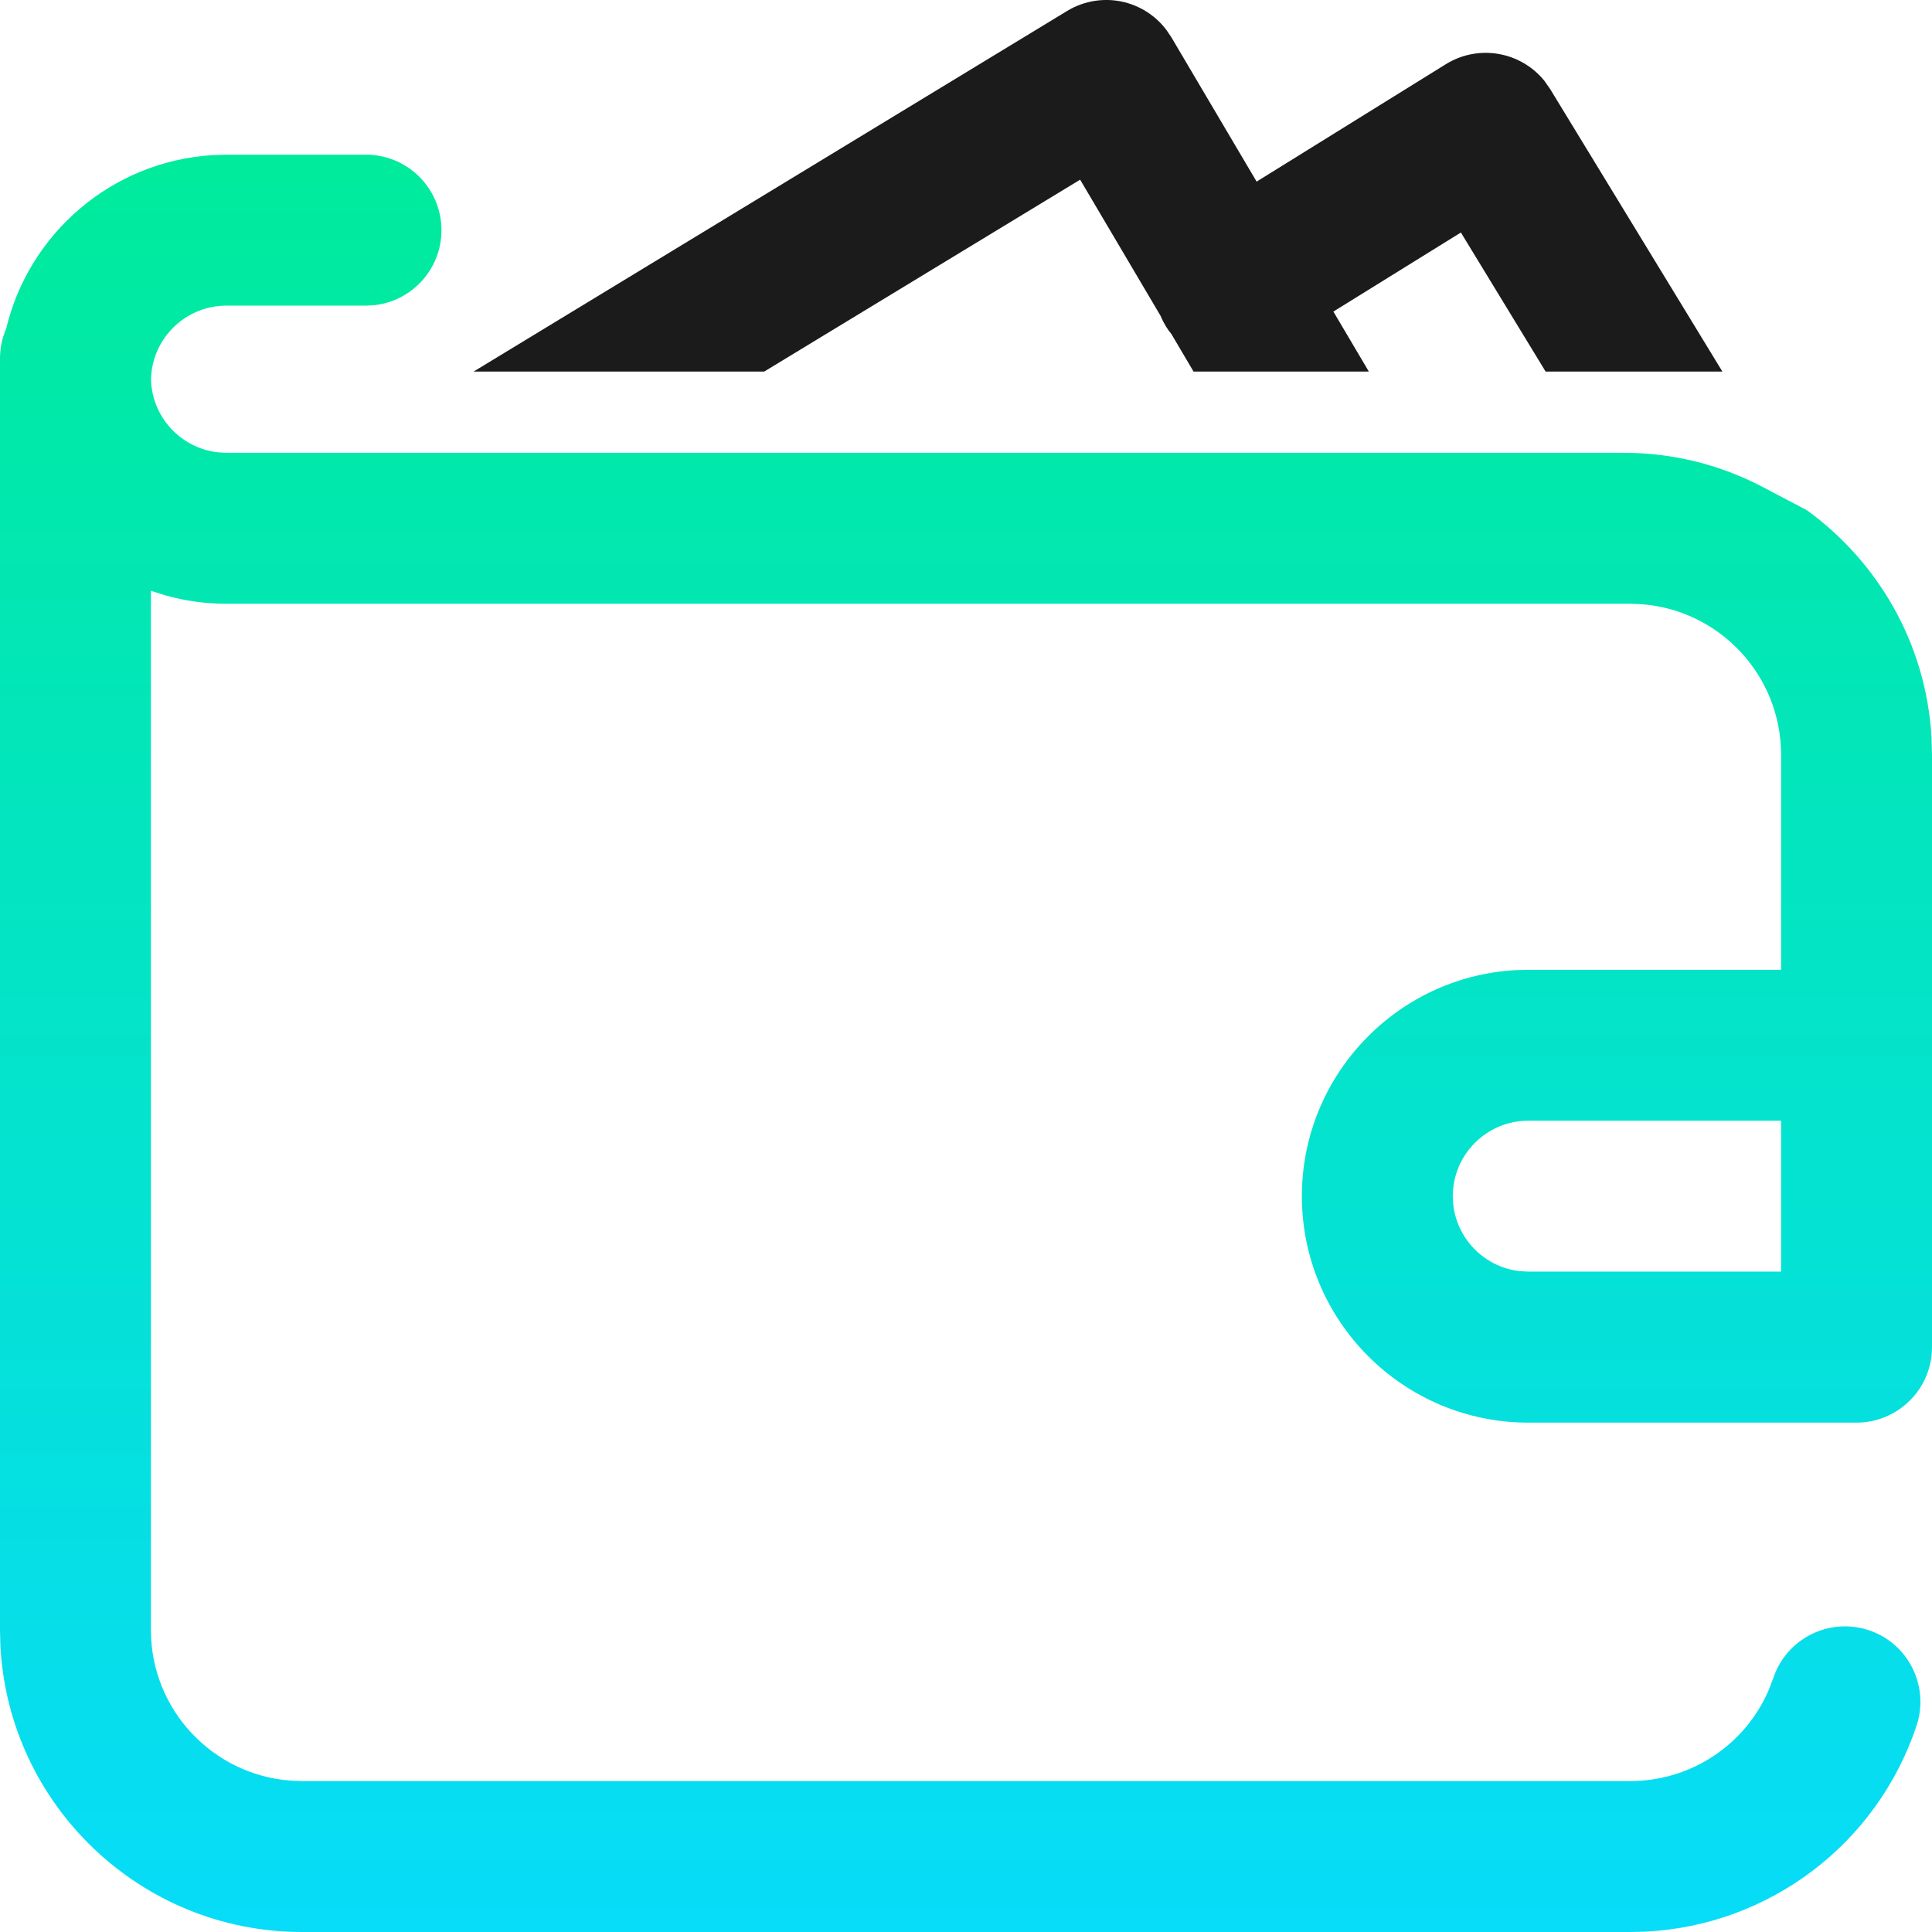 <svg width="26" height="26" viewBox="0 0 26 26" fill="none" xmlns="http://www.w3.org/2000/svg">
<path fill-rule="evenodd" clip-rule="evenodd" d="M5.941 3.098C5.941 2.537 5.487 2.082 4.926 2.082H3.047L2.861 2.088C1.507 2.17 0.388 3.14 0.083 4.423C0.03 4.546 0 4.682 0 4.824V21.938L0.005 22.14C0.111 24.286 1.89 26 4.062 26H21.938L22.147 25.995C23.811 25.91 25.26 24.818 25.792 23.224C25.969 22.692 25.682 22.116 25.15 21.939C24.618 21.762 24.043 22.049 23.865 22.581L23.807 22.733C23.491 23.479 22.759 23.969 21.938 23.969H4.062L3.911 23.963C2.862 23.886 2.031 23.007 2.031 21.938V7.951L2.225 8.012C2.486 8.086 2.762 8.125 3.047 8.125H21.938L22.089 8.131C23.139 8.208 23.969 9.087 23.969 10.156V13.051H20.566L20.388 13.056C18.791 13.149 17.52 14.478 17.52 16.098C17.52 17.778 18.886 19.145 20.566 19.145L24.984 19.145C25.545 19.145 26 18.69 26 18.129V10.156L25.993 9.919C25.921 8.665 25.276 7.562 24.316 6.866L23.722 6.554C23.148 6.252 22.509 6.094 21.86 6.094H3.047L2.93 6.087C2.433 6.03 2.044 5.613 2.032 5.104C2.045 4.555 2.495 4.113 3.047 4.113H4.926L5.036 4.107C5.545 4.052 5.941 3.621 5.941 3.098ZM20.566 15.082H23.969V17.113H20.566L20.456 17.107C19.948 17.052 19.551 16.62 19.551 16.098C19.551 15.538 20.006 15.082 20.566 15.082Z" fill="url(#paint0_linear)"/>
<path d="M14.36 0.148C14.592 0.007 14.871 -0.036 15.134 0.03C15.36 0.087 15.558 0.219 15.697 0.403L15.762 0.499L16.911 2.444L19.459 0.863C19.689 0.721 19.966 0.676 20.23 0.739C20.449 0.791 20.644 0.915 20.784 1.088L20.861 1.198L23.179 5H20.8L19.66 3.129L17.944 4.193L18.421 5H16.062L15.764 4.495L15.726 4.446L15.692 4.395L15.651 4.322L15.617 4.248L14.536 2.418L10.285 5H6.374L14.36 0.148Z" fill="#1B1B1B"/>
<defs>
<linearGradient id="paint0_linear" x1="0.1" y1="2.082" x2="0.1" y2="25.815" gradientUnits="userSpaceOnUse">
<stop stop-color="#00EB9B"/>
<stop offset="1" stop-color="#07DCF8"/>
</linearGradient>
</defs>
</svg>
